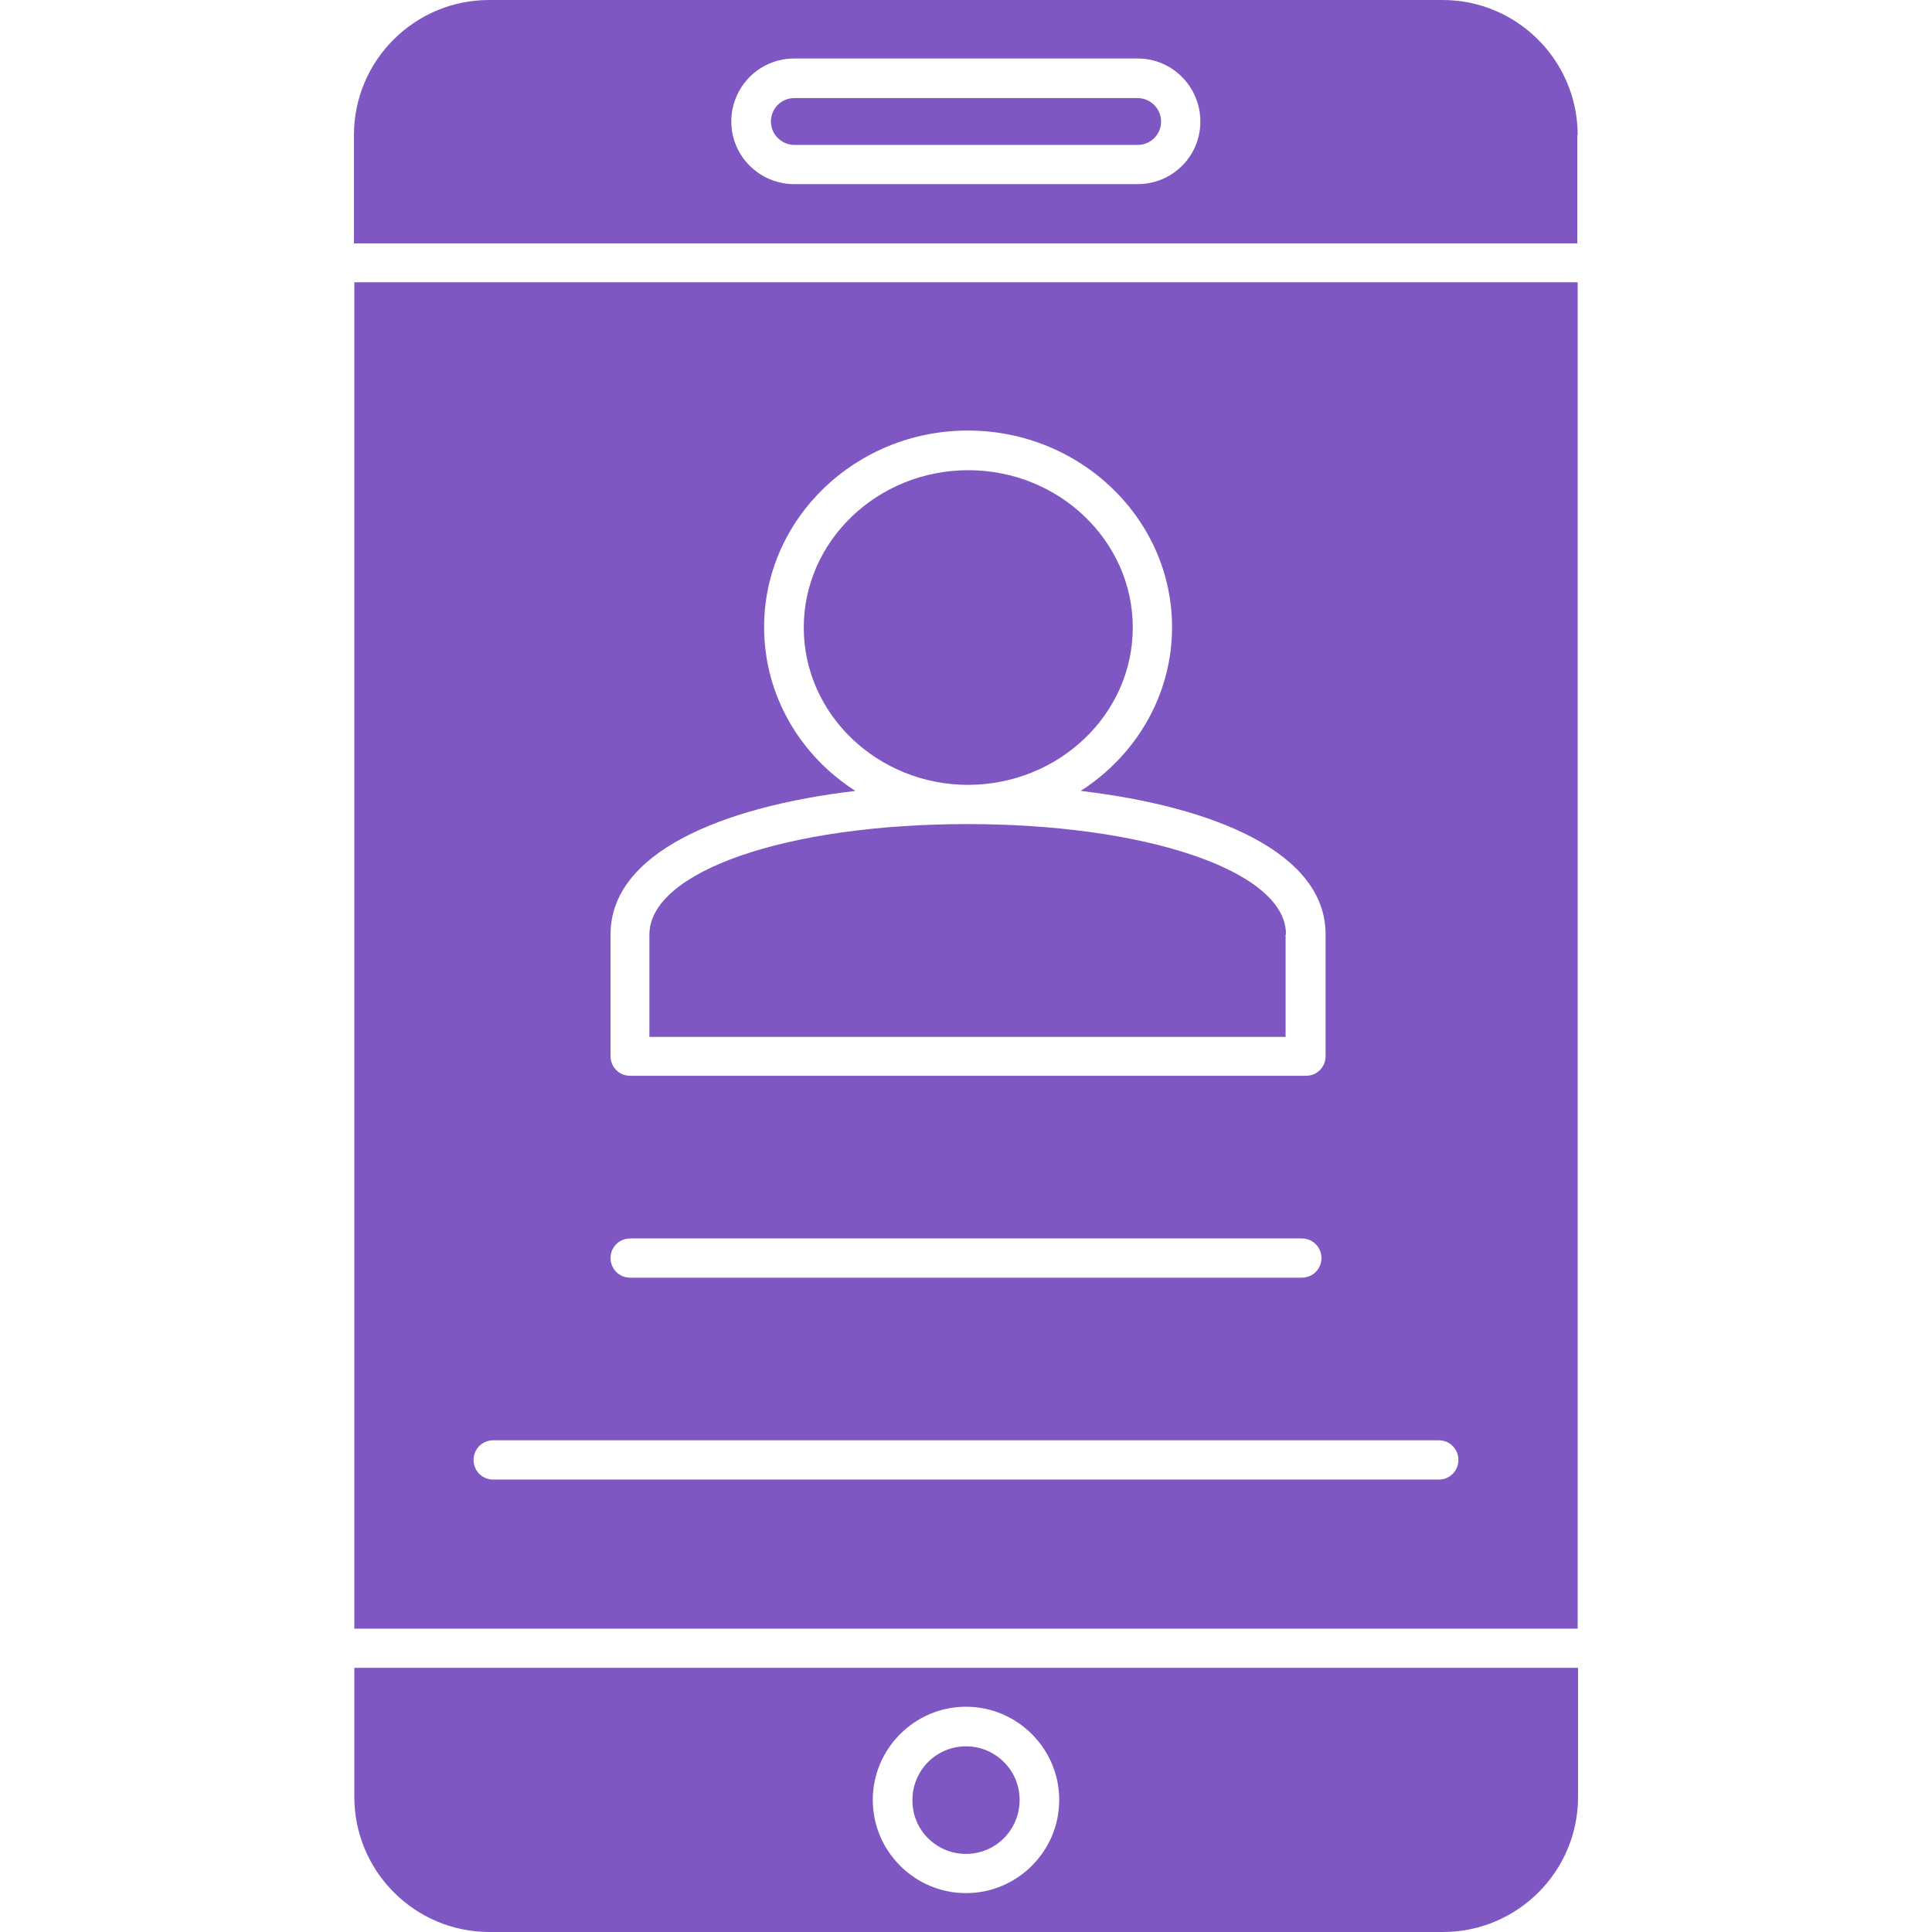 <svg xmlns="http://www.w3.org/2000/svg" width="40" height="40" viewBox="0 0 40 40" fill="none"><path d="M32.664 5.844H7.336V33.719H32.664V5.844ZM12.641 19.344C12.641 17.656 14.938 16.703 17.711 16.375C16.57 15.648 15.82 14.398 15.82 12.984C15.82 10.742 17.711 8.914 20.039 8.914C22.367 8.914 24.266 10.742 24.266 12.984C24.266 14.398 23.516 15.641 22.375 16.375C25.148 16.703 27.445 17.656 27.445 19.344V21.867C27.445 22.094 27.266 22.273 27.039 22.273H13.047C12.82 22.273 12.641 22.094 12.641 21.867V19.344ZM13.047 25.641H26.953C27.18 25.641 27.359 25.82 27.359 26.047C27.359 26.273 27.18 26.453 26.953 26.453H13.047C12.82 26.453 12.641 26.273 12.641 26.047C12.641 25.82 12.82 25.641 13.047 25.641ZM29.789 30.633H10.211C9.984 30.633 9.805 30.453 9.805 30.227C9.805 30 9.984 29.82 10.211 29.82H29.789C30.016 29.82 30.195 30 30.195 30.227C30.195 30.453 30.016 30.633 29.789 30.633Z" fill="#7E57C2"></path><path d="M26.625 19.343C26.625 18.492 25.43 17.953 24.711 17.71C23.484 17.289 21.82 17.062 20.031 17.062C16.273 17.062 13.445 18.046 13.445 19.351V21.468H26.617V19.343H26.625Z" fill="#7E57C2"></path><path d="M23.453 12.993C23.453 11.196 21.922 9.735 20.047 9.735C18.172 9.735 16.641 11.196 16.641 12.993C16.641 14.79 18.172 16.25 20.047 16.25C21.922 16.243 23.453 14.79 23.453 12.993Z" fill="#7E57C2"></path><path d="M20 38.383C20.617 38.383 21.11 37.883 21.11 37.266C21.11 36.648 20.61 36.156 20 36.156C19.383 36.156 18.891 36.656 18.891 37.266C18.883 37.883 19.383 38.383 20 38.383Z" fill="#7E57C2"></path><path d="M23.555 2.031H16.445C16.172 2.031 15.961 2.25 15.961 2.516C15.961 2.781 16.18 3 16.445 3H23.555C23.82 3 24.039 2.789 24.039 2.516C24.039 2.25 23.82 2.031 23.555 2.031Z" fill="#7E57C2"></path><path d="M32.664 2.797C32.664 1.258 31.414 0 29.867 0H10.125C8.586 0 7.328 1.25 7.328 2.797V5.039H32.656V2.797H32.664ZM23.555 3.812H16.445C15.727 3.812 15.141 3.234 15.141 2.516C15.141 1.797 15.719 1.211 16.445 1.211H23.555C24.273 1.211 24.852 1.797 24.852 2.516C24.852 3.242 24.266 3.812 23.555 3.812Z" fill="#7E57C2"></path><path d="M7.336 37.203C7.336 38.742 8.586 40 10.133 40H29.875C31.414 40 32.672 38.75 32.672 37.203V34.531H7.336V37.203ZM20 35.336C21.062 35.336 21.93 36.203 21.93 37.266C21.93 38.328 21.062 39.195 20 39.195C18.938 39.195 18.07 38.328 18.07 37.266C18.07 36.203 18.938 35.336 20 35.336Z" fill="#7E57C2"></path></svg>
